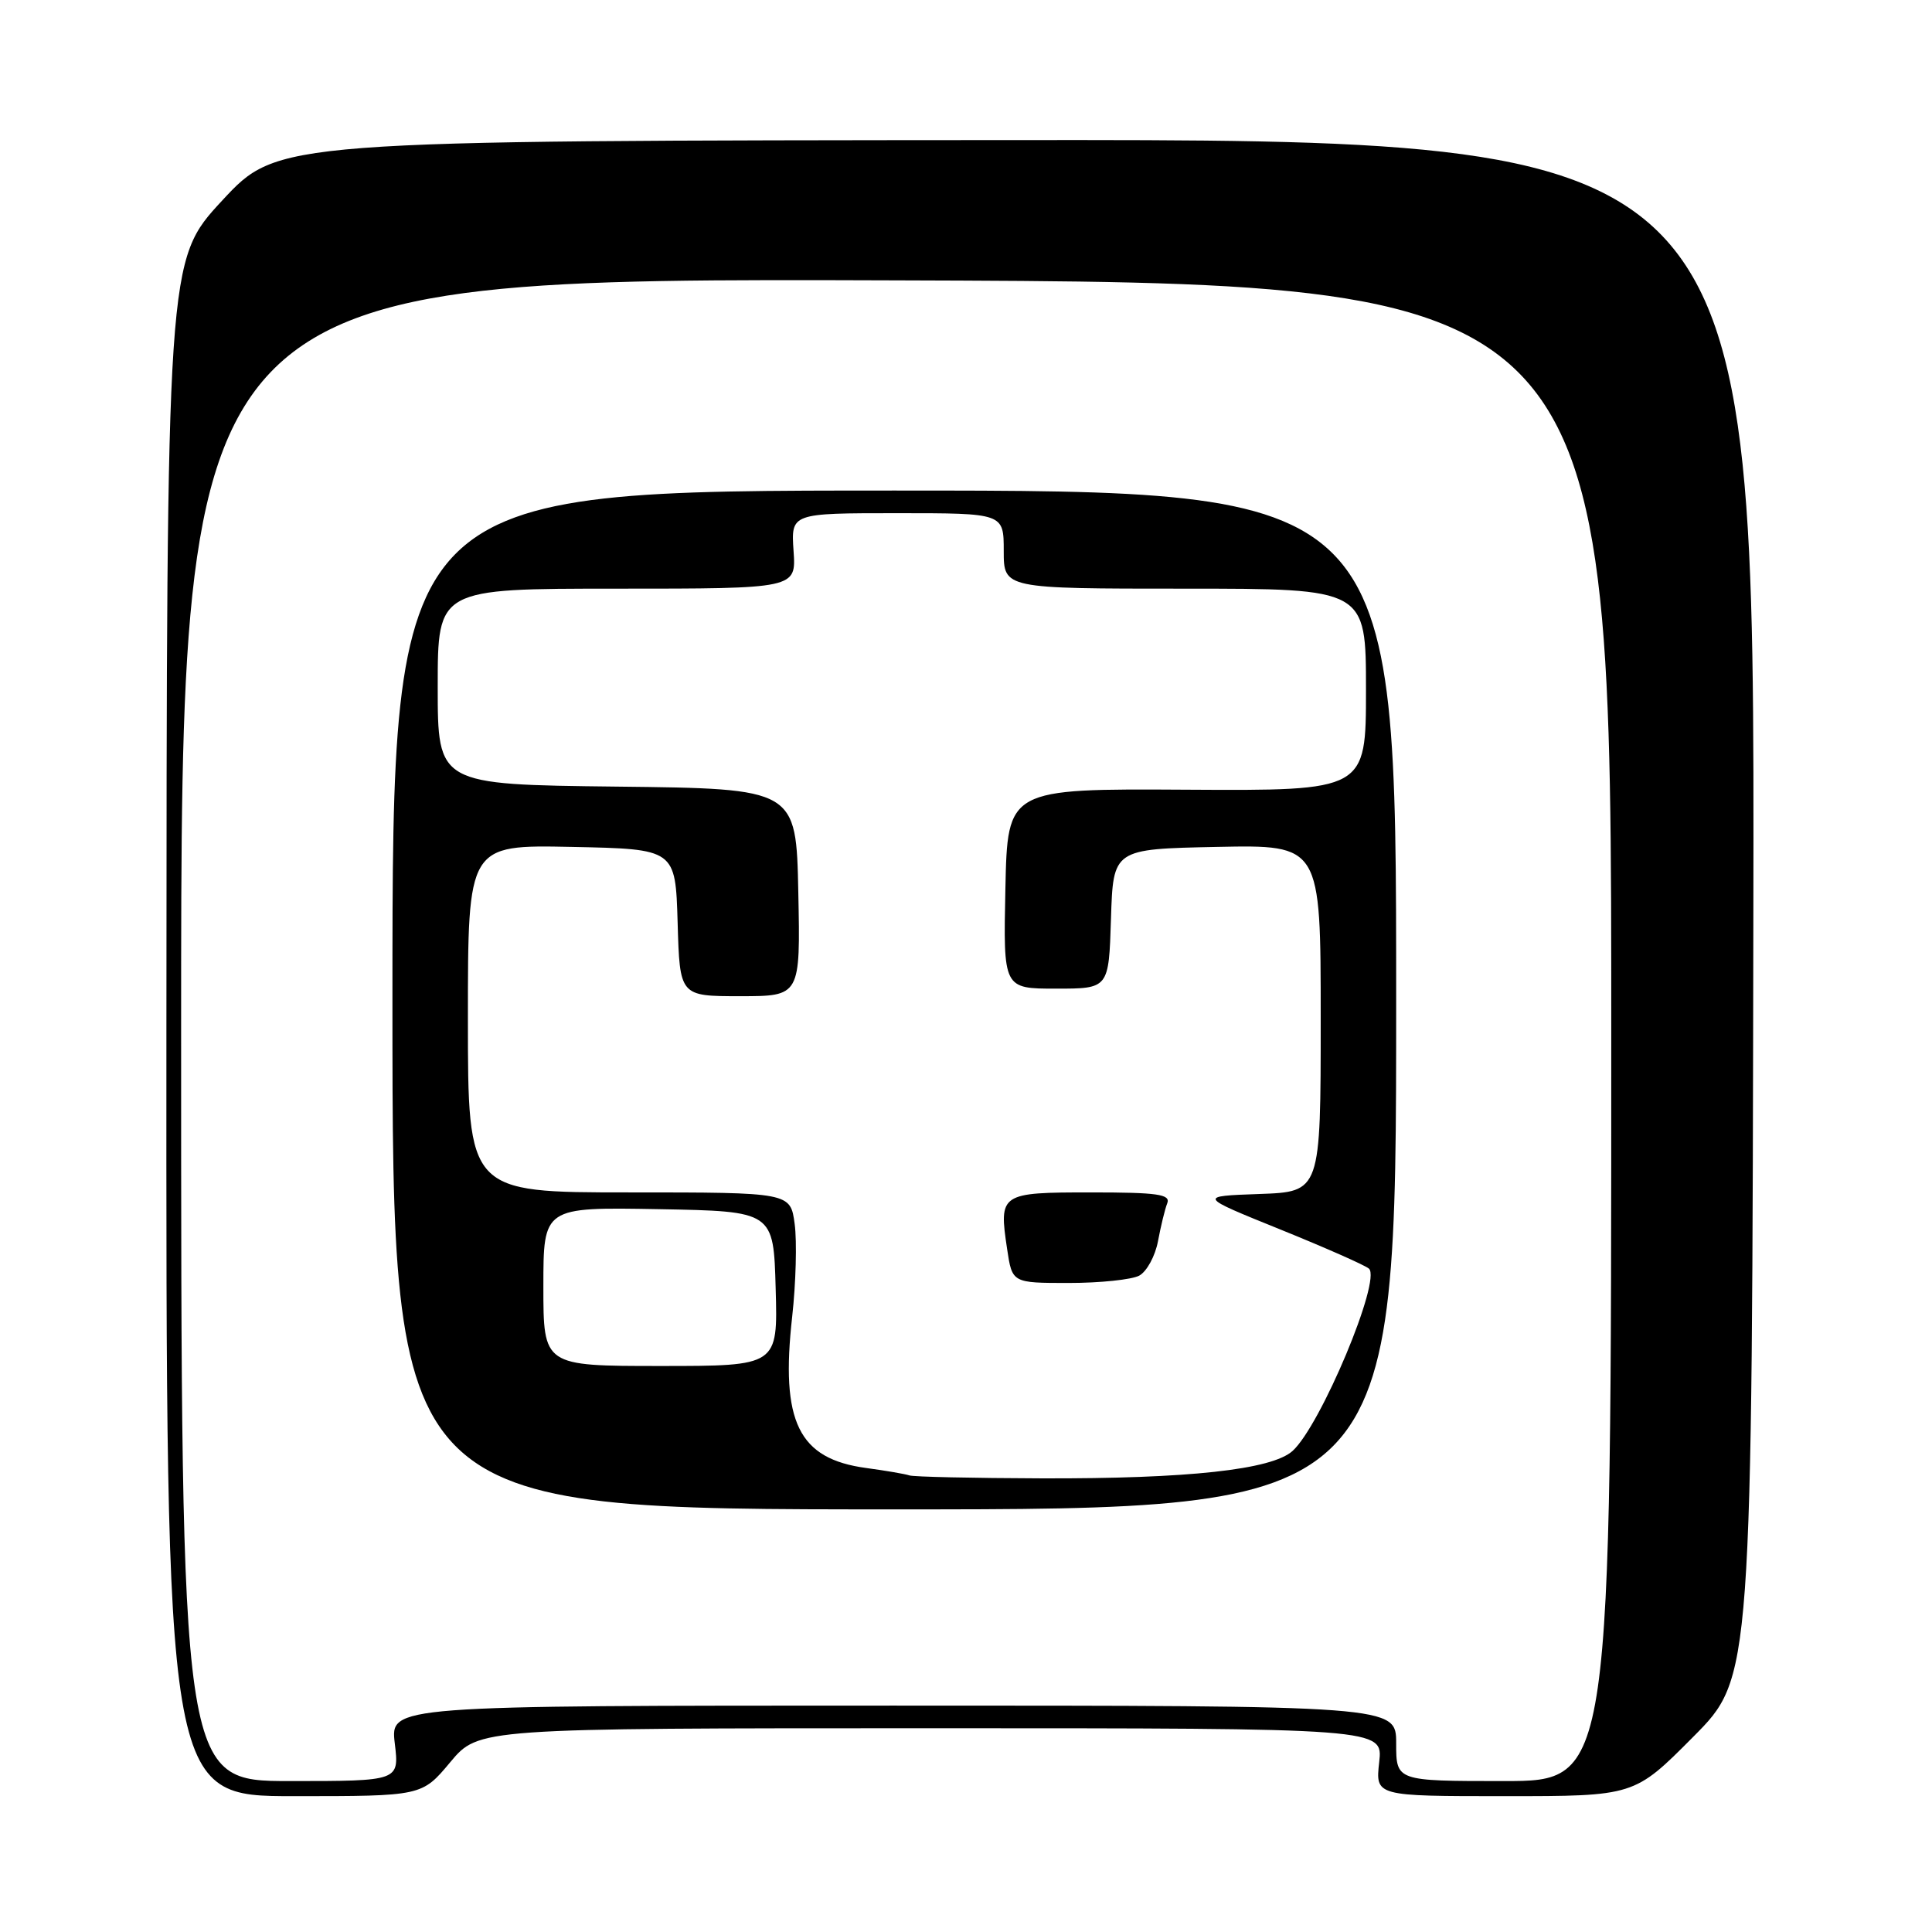<?xml version="1.0" encoding="UTF-8" standalone="no"?>
<!DOCTYPE svg PUBLIC "-//W3C//DTD SVG 1.1//EN" "http://www.w3.org/Graphics/SVG/1.1/DTD/svg11.dtd" >
<svg xmlns="http://www.w3.org/2000/svg" xmlns:xlink="http://www.w3.org/1999/xlink" version="1.1" viewBox="0 0 256 256">
 <g >
 <path fill="currentColor"
d=" M 59.66 233.50 C 63.42 229.00 63.42 229.00 123.34 229.00 C 183.26 229.00 183.26 229.00 182.75 233.50 C 182.25 238.00 182.25 238.00 199.40 238.00 C 216.55 238.00 216.55 238.00 224.35 230.15 C 232.16 222.30 232.16 222.30 232.33 120.40 C 232.50 18.50 232.50 18.50 134.66 18.56 C 36.82 18.62 36.82 18.62 29.45 26.56 C 22.09 34.50 22.09 34.50 22.05 136.25 C 22.00 238.00 22.00 238.00 38.95 238.00 C 55.90 238.00 55.90 238.00 59.66 233.50 Z  M 24.00 136.42 C 24.00 36.85 24.00 36.85 118.75 37.15 C 213.50 37.45 213.50 37.45 213.50 136.72 C 213.50 236.00 213.50 236.00 199.25 236.00 C 185.00 236.00 185.00 236.00 185.00 231.00 C 185.00 226.00 185.00 226.00 118.36 226.00 C 51.72 226.00 51.72 226.00 52.31 231.00 C 52.91 236.00 52.91 236.00 38.45 236.00 C 24.00 236.00 24.00 236.00 24.00 136.42 Z  M 185.00 132.50 C 185.00 65.00 185.00 65.00 118.50 65.00 C 52.00 65.00 52.00 65.00 52.00 132.50 C 52.00 200.00 52.00 200.00 118.50 200.00 C 185.00 200.00 185.00 200.00 185.00 132.50 Z  M 120.50 195.50 C 119.95 195.31 117.38 194.87 114.79 194.52 C 105.80 193.31 103.40 188.43 104.97 174.45 C 105.46 170.03 105.61 164.51 105.30 162.20 C 104.74 158.00 104.74 158.00 83.37 158.00 C 62.00 158.00 62.00 158.00 62.00 134.97 C 62.00 111.94 62.00 111.94 75.75 112.22 C 89.50 112.50 89.50 112.50 89.79 122.25 C 90.07 132.00 90.07 132.00 98.06 132.00 C 106.06 132.00 106.06 132.00 105.78 118.25 C 105.50 104.50 105.50 104.50 81.75 104.23 C 58.00 103.96 58.00 103.96 58.00 90.98 C 58.00 78.00 58.00 78.00 81.75 78.00 C 105.50 78.00 105.50 78.00 105.15 73.00 C 104.81 68.00 104.81 68.00 118.90 68.00 C 133.00 68.00 133.00 68.00 133.00 73.00 C 133.00 78.00 133.00 78.00 157.00 78.00 C 181.00 78.00 181.00 78.00 181.00 91.39 C 181.00 104.78 181.00 104.78 157.25 104.64 C 133.50 104.50 133.50 104.50 133.22 117.75 C 132.94 131.00 132.94 131.00 139.93 131.00 C 146.92 131.00 146.92 131.00 147.21 121.75 C 147.50 112.50 147.50 112.50 161.25 112.22 C 175.00 111.94 175.00 111.94 175.00 134.93 C 175.00 157.92 175.00 157.92 166.87 158.21 C 158.74 158.50 158.74 158.50 169.62 162.90 C 175.60 165.32 180.90 167.66 181.39 168.10 C 183.08 169.59 174.99 188.90 171.27 192.26 C 168.52 194.74 157.48 195.95 138.00 195.89 C 128.93 195.86 121.05 195.69 120.50 195.50 Z  M 150.95 169.03 C 151.95 168.49 153.07 166.44 153.44 164.46 C 153.81 162.48 154.36 160.21 154.67 159.43 C 155.12 158.25 153.39 158.00 144.58 158.00 C 132.52 158.00 132.34 158.12 133.45 165.51 C 134.12 170.00 134.12 170.00 141.63 170.00 C 145.75 170.00 149.95 169.56 150.95 169.03 Z  M 72.00 170.47 C 72.00 159.95 72.00 159.95 87.25 160.22 C 102.50 160.50 102.50 160.50 102.78 170.75 C 103.07 181.00 103.07 181.00 87.53 181.00 C 72.00 181.00 72.00 181.00 72.00 170.47 Z "/>
</g>
</svg>
